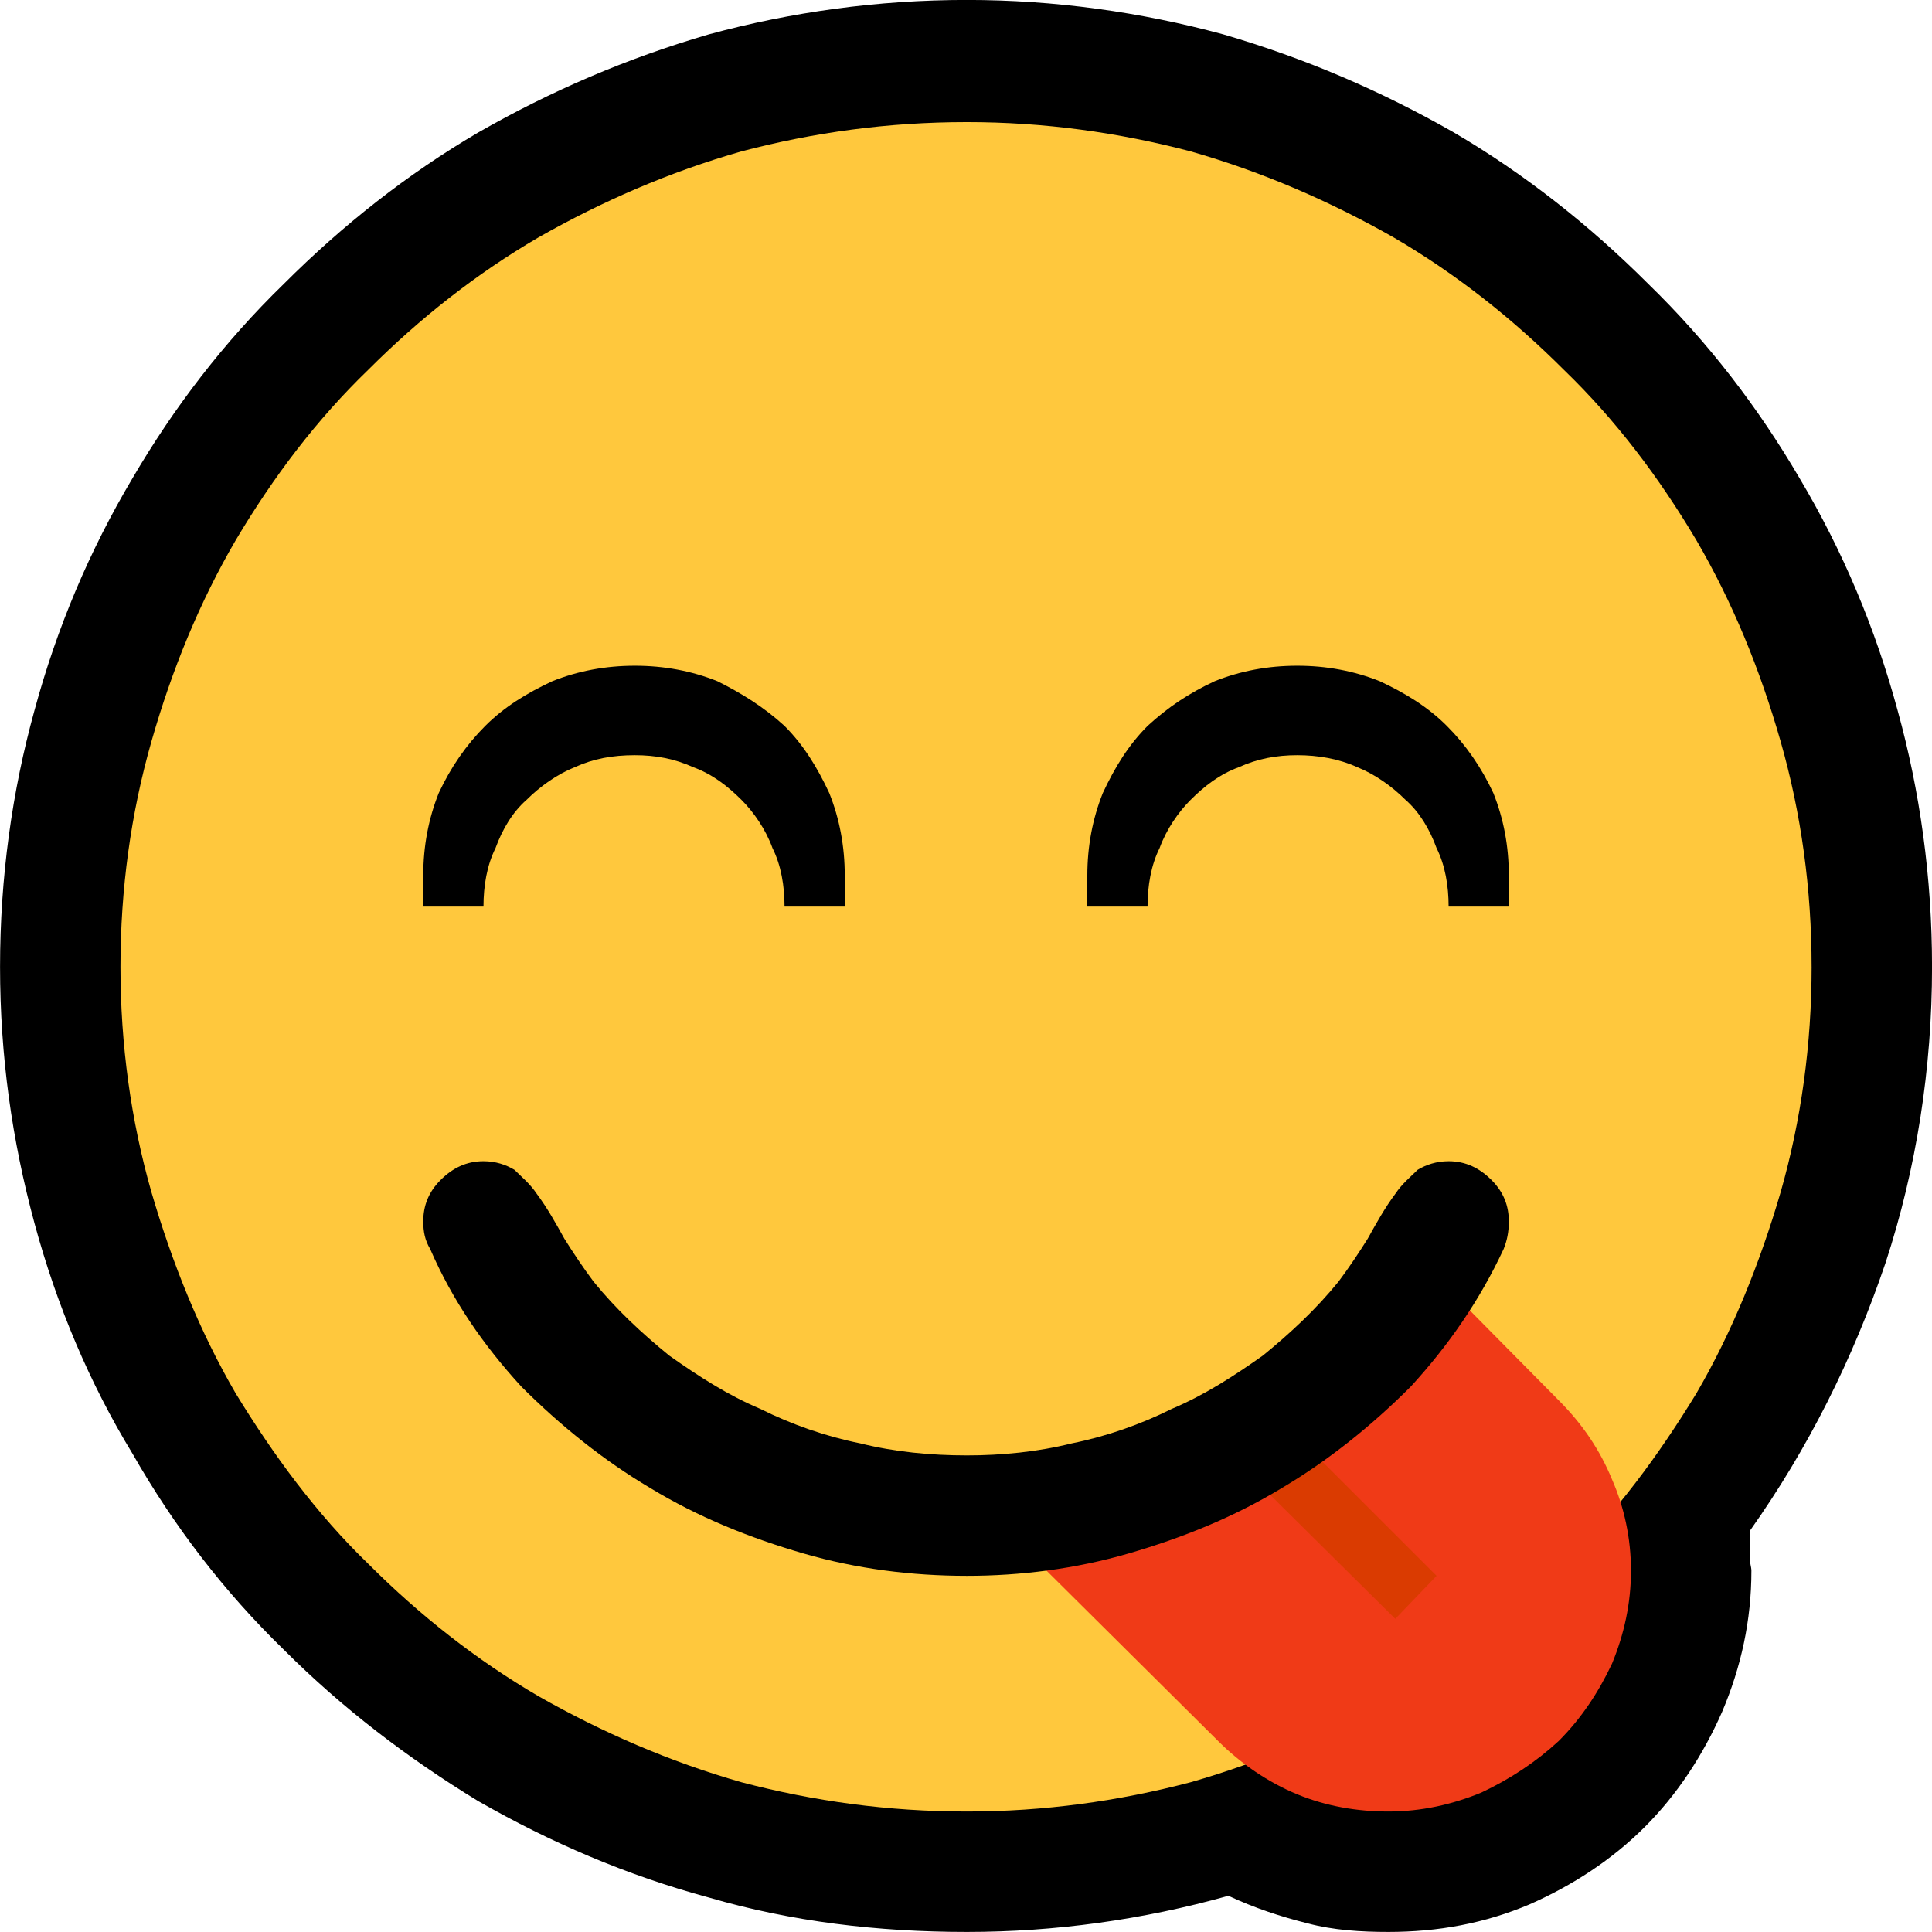 <?xml version="1.0" encoding="UTF-8" standalone="no"?>
<svg
   width="16.845"
   height="16.845"
   viewBox="0 0 16.845 16.845"
   version="1.1"
   xml:space="preserve"
   style="clip-rule:evenodd;fill-rule:evenodd;stroke-linejoin:round;stroke-miterlimit:2"
   id="svg20568"
   sodipodi:docname="emojis.svg"
   xmlns:inkscape="http://www.inkscape.org/namespaces/inkscape"
   xmlns:sodipodi="http://sodipodi.sourceforge.net/DTD/sodipodi-0.dtd"
   xmlns="http://www.w3.org/2000/svg"
   xmlns:svg="http://www.w3.org/2000/svg"><defs
     id="defs20572" /><sodipodi:namedview
     id="namedview20570"
     pagecolor="#505050"
     bordercolor="#eeeeee"
     borderopacity="1"
     inkscape:pageshadow="0"
     inkscape:pageopacity="0"
     inkscape:pagecheckerboard="0" /><g
     transform="matrix(0.24,0,0,0.24,-440.441,-76.779)"
     id="g20566"><g
       transform="matrix(62.5,0,0,62.5,1827.36,376.973)"
       id="g246"><path
         d="m 1.248,-0.351 c 0,0.059 -0.009,0.117 -0.027,0.172 -0.019,0.056 -0.045,0.108 -0.079,0.156 v 0.009 c 0,0.002 0,0.005 0,0.007 0,0.002 0.001,0.005 0.001,0.007 0,0.029 -0.006,0.056 -0.017,0.082 C 1.115,0.107 1.1,0.13 1.081,0.149 1.062,0.168 1.039,0.183 1.014,0.194 0.988,0.205 0.961,0.21 0.932,0.21 0.916,0.21 0.9,0.209 0.885,0.205 0.869,0.201 0.854,0.196 0.839,0.189 0.789,0.203 0.738,0.21 0.687,0.21 0.635,0.21 0.585,0.204 0.537,0.19 0.489,0.177 0.445,0.158 0.403,0.134 0.362,0.109 0.324,0.08 0.29,0.046 0.255,0.012 0.226,-0.026 0.202,-0.068 0.177,-0.109 0.158,-0.154 0.145,-0.202 0.132,-0.25 0.125,-0.299 0.125,-0.351 c 0,-0.052 0.007,-0.102 0.02,-0.149 0.013,-0.048 0.032,-0.093 0.057,-0.135 0.024,-0.041 0.053,-0.079 0.088,-0.113 0.034,-0.034 0.072,-0.064 0.113,-0.088 0.042,-0.024 0.086,-0.043 0.134,-0.057 0.048,-0.013 0.098,-0.02 0.15,-0.02 0.051,0 0.101,0.007 0.149,0.02 0.048,0.014 0.092,0.033 0.134,0.057 0.041,0.024 0.079,0.054 0.113,0.088 0.035,0.034 0.064,0.072 0.088,0.113 0.025,0.042 0.044,0.087 0.057,0.135 0.013,0.047 0.02,0.097 0.02,0.149 z"
         style="fill-rule:nonzero"
         id="path236" /><path
         d="m 1.178,-0.351 c 0,0.045 -0.006,0.089 -0.018,0.131 -0.012,0.041 -0.028,0.081 -0.049,0.117 -0.022,0.036 -0.047,0.07 -0.077,0.099 C 1.004,0.026 0.971,0.052 0.935,0.073 0.898,0.094 0.859,0.111 0.817,0.123 0.775,0.134 0.732,0.14 0.687,0.14 0.641,0.14 0.598,0.134 0.556,0.123 0.514,0.111 0.475,0.094 0.438,0.073 0.402,0.052 0.369,0.026 0.339,-0.004 0.309,-0.033 0.284,-0.067 0.262,-0.103 0.241,-0.139 0.225,-0.179 0.213,-0.22 0.201,-0.262 0.195,-0.306 0.195,-0.351 c 0,-0.045 0.006,-0.089 0.018,-0.131 0.012,-0.042 0.028,-0.081 0.049,-0.117 0.022,-0.037 0.047,-0.07 0.077,-0.099 0.03,-0.03 0.063,-0.056 0.099,-0.077 0.037,-0.021 0.076,-0.038 0.118,-0.05 0.042,-0.011 0.085,-0.017 0.131,-0.017 0.045,0 0.088,0.006 0.13,0.017 0.042,0.012 0.081,0.029 0.118,0.05 0.036,0.021 0.069,0.047 0.099,0.077 0.03,0.029 0.055,0.062 0.077,0.099 0.021,0.036 0.037,0.075 0.049,0.117 0.012,0.042 0.018,0.086 0.018,0.131 z"
         style="fill:#ffc83d;fill-rule:nonzero"
         id="path238" /><path
         d="m 0.944,-0.187 0.087,0.088 C 1.045,-0.085 1.055,-0.07 1.062,-0.053 1.069,-0.037 1.073,-0.019 1.073,0 1.073,0.019 1.069,0.037 1.062,0.054 1.054,0.071 1.044,0.086 1.031,0.099 1.018,0.111 1.003,0.121 0.986,0.129 0.969,0.136 0.951,0.14 0.932,0.14 0.914,0.14 0.896,0.137 0.879,0.13 0.862,0.123 0.846,0.112 0.833,0.099 l -0.141,-0.14 c 0.026,0 0.051,-0.003 0.076,-0.01 0.025,-0.007 0.048,-0.016 0.07,-0.029 0.022,-0.012 0.042,-0.028 0.06,-0.046 0.018,-0.018 0.033,-0.038 0.046,-0.061 z"
         style="fill:#f03a17;fill-rule:nonzero"
         id="path240" /><path
         d="M 0.96,0.003 0.936,0.028 0.824,-0.083 0.849,-0.108 Z"
         style="fill:#da3b01;fill-rule:nonzero"
         id="path242" /><path
         d="m 0.879,-0.526 c 0.017,0 0.033,0.003 0.048,0.009 0.015,0.007 0.028,0.015 0.039,0.026 0.011,0.011 0.02,0.024 0.027,0.039 0.006,0.015 0.009,0.031 0.009,0.048 v 0.018 H 0.967 C 0.967,-0.398 0.965,-0.41 0.96,-0.42 0.956,-0.431 0.95,-0.441 0.942,-0.448 0.934,-0.456 0.924,-0.463 0.914,-0.467 0.903,-0.472 0.891,-0.474 0.879,-0.474 c -0.012,0 -0.023,0.002 -0.034,0.007 -0.011,0.004 -0.02,0.011 -0.028,0.019 C 0.81,-0.441 0.803,-0.431 0.799,-0.42 0.794,-0.41 0.792,-0.398 0.792,-0.386 H 0.757 v -0.018 c 0,-0.017 0.003,-0.033 0.009,-0.048 0.007,-0.015 0.015,-0.028 0.026,-0.039 0.012,-0.011 0.024,-0.019 0.039,-0.026 0.015,-0.006 0.031,-0.009 0.048,-0.009 z m -0.385,0.052 c -0.013,0 -0.024,0.002 -0.035,0.007 -0.01,0.004 -0.02,0.011 -0.028,0.019 -0.008,0.007 -0.014,0.017 -0.018,0.028 -0.005,0.01 -0.007,0.022 -0.007,0.034 H 0.371 v -0.018 c 0,-0.017 0.003,-0.033 0.009,-0.048 0.007,-0.015 0.016,-0.028 0.027,-0.039 0.011,-0.011 0.024,-0.019 0.039,-0.026 0.015,-0.006 0.031,-0.009 0.048,-0.009 0.017,0 0.033,0.003 0.048,0.009 0.014,0.007 0.027,0.015 0.039,0.026 0.011,0.011 0.019,0.024 0.026,0.039 0.006,0.015 0.009,0.031 0.009,0.048 v 0.018 H 0.581 C 0.581,-0.398 0.579,-0.41 0.574,-0.42 0.57,-0.431 0.563,-0.441 0.556,-0.448 0.548,-0.456 0.539,-0.463 0.528,-0.467 0.517,-0.472 0.506,-0.474 0.494,-0.474 Z m 0.473,0.236 c 0.01,0 0.018,0.004 0.025,0.011 0.007,0.007 0.01,0.015 0.01,0.024 0,0.006 -0.001,0.011 -0.003,0.016 -0.014,0.03 -0.032,0.056 -0.054,0.08 C 0.922,-0.084 0.897,-0.064 0.87,-0.048 0.842,-0.031 0.812,-0.019 0.781,-0.01 0.75,-0.001 0.718,0.003 0.687,0.003 0.655,0.003 0.623,-0.001 0.592,-0.01 0.561,-0.019 0.531,-0.031 0.503,-0.048 0.476,-0.064 0.451,-0.084 0.428,-0.107 0.406,-0.131 0.388,-0.157 0.375,-0.187 0.372,-0.192 0.371,-0.197 0.371,-0.203 c 0,-0.009 0.003,-0.017 0.01,-0.024 0.007,-0.007 0.015,-0.011 0.025,-0.011 0.007,0 0.013,0.002 0.018,0.005 0.004,0.004 0.009,0.008 0.013,0.014 0.006,0.008 0.011,0.017 0.016,0.026 0.005,0.008 0.011,0.017 0.017,0.025 0.013,0.016 0.028,0.03 0.044,0.043 0.017,0.012 0.034,0.023 0.053,0.031 0.018,0.009 0.038,0.016 0.058,0.02 0.02,0.005 0.041,0.007 0.062,0.007 0.02,0 0.041,-0.002 0.061,-0.007 0.02,-0.004 0.04,-0.011 0.058,-0.02 C 0.825,-0.102 0.842,-0.113 0.859,-0.125 0.875,-0.138 0.89,-0.152 0.903,-0.168 0.909,-0.176 0.915,-0.185 0.92,-0.193 0.925,-0.202 0.93,-0.211 0.936,-0.219 0.94,-0.225 0.945,-0.229 0.949,-0.233 0.954,-0.236 0.96,-0.238 0.967,-0.238 Z"
         style="fill-rule:nonzero"
         id="path244" /></g></g></svg>
